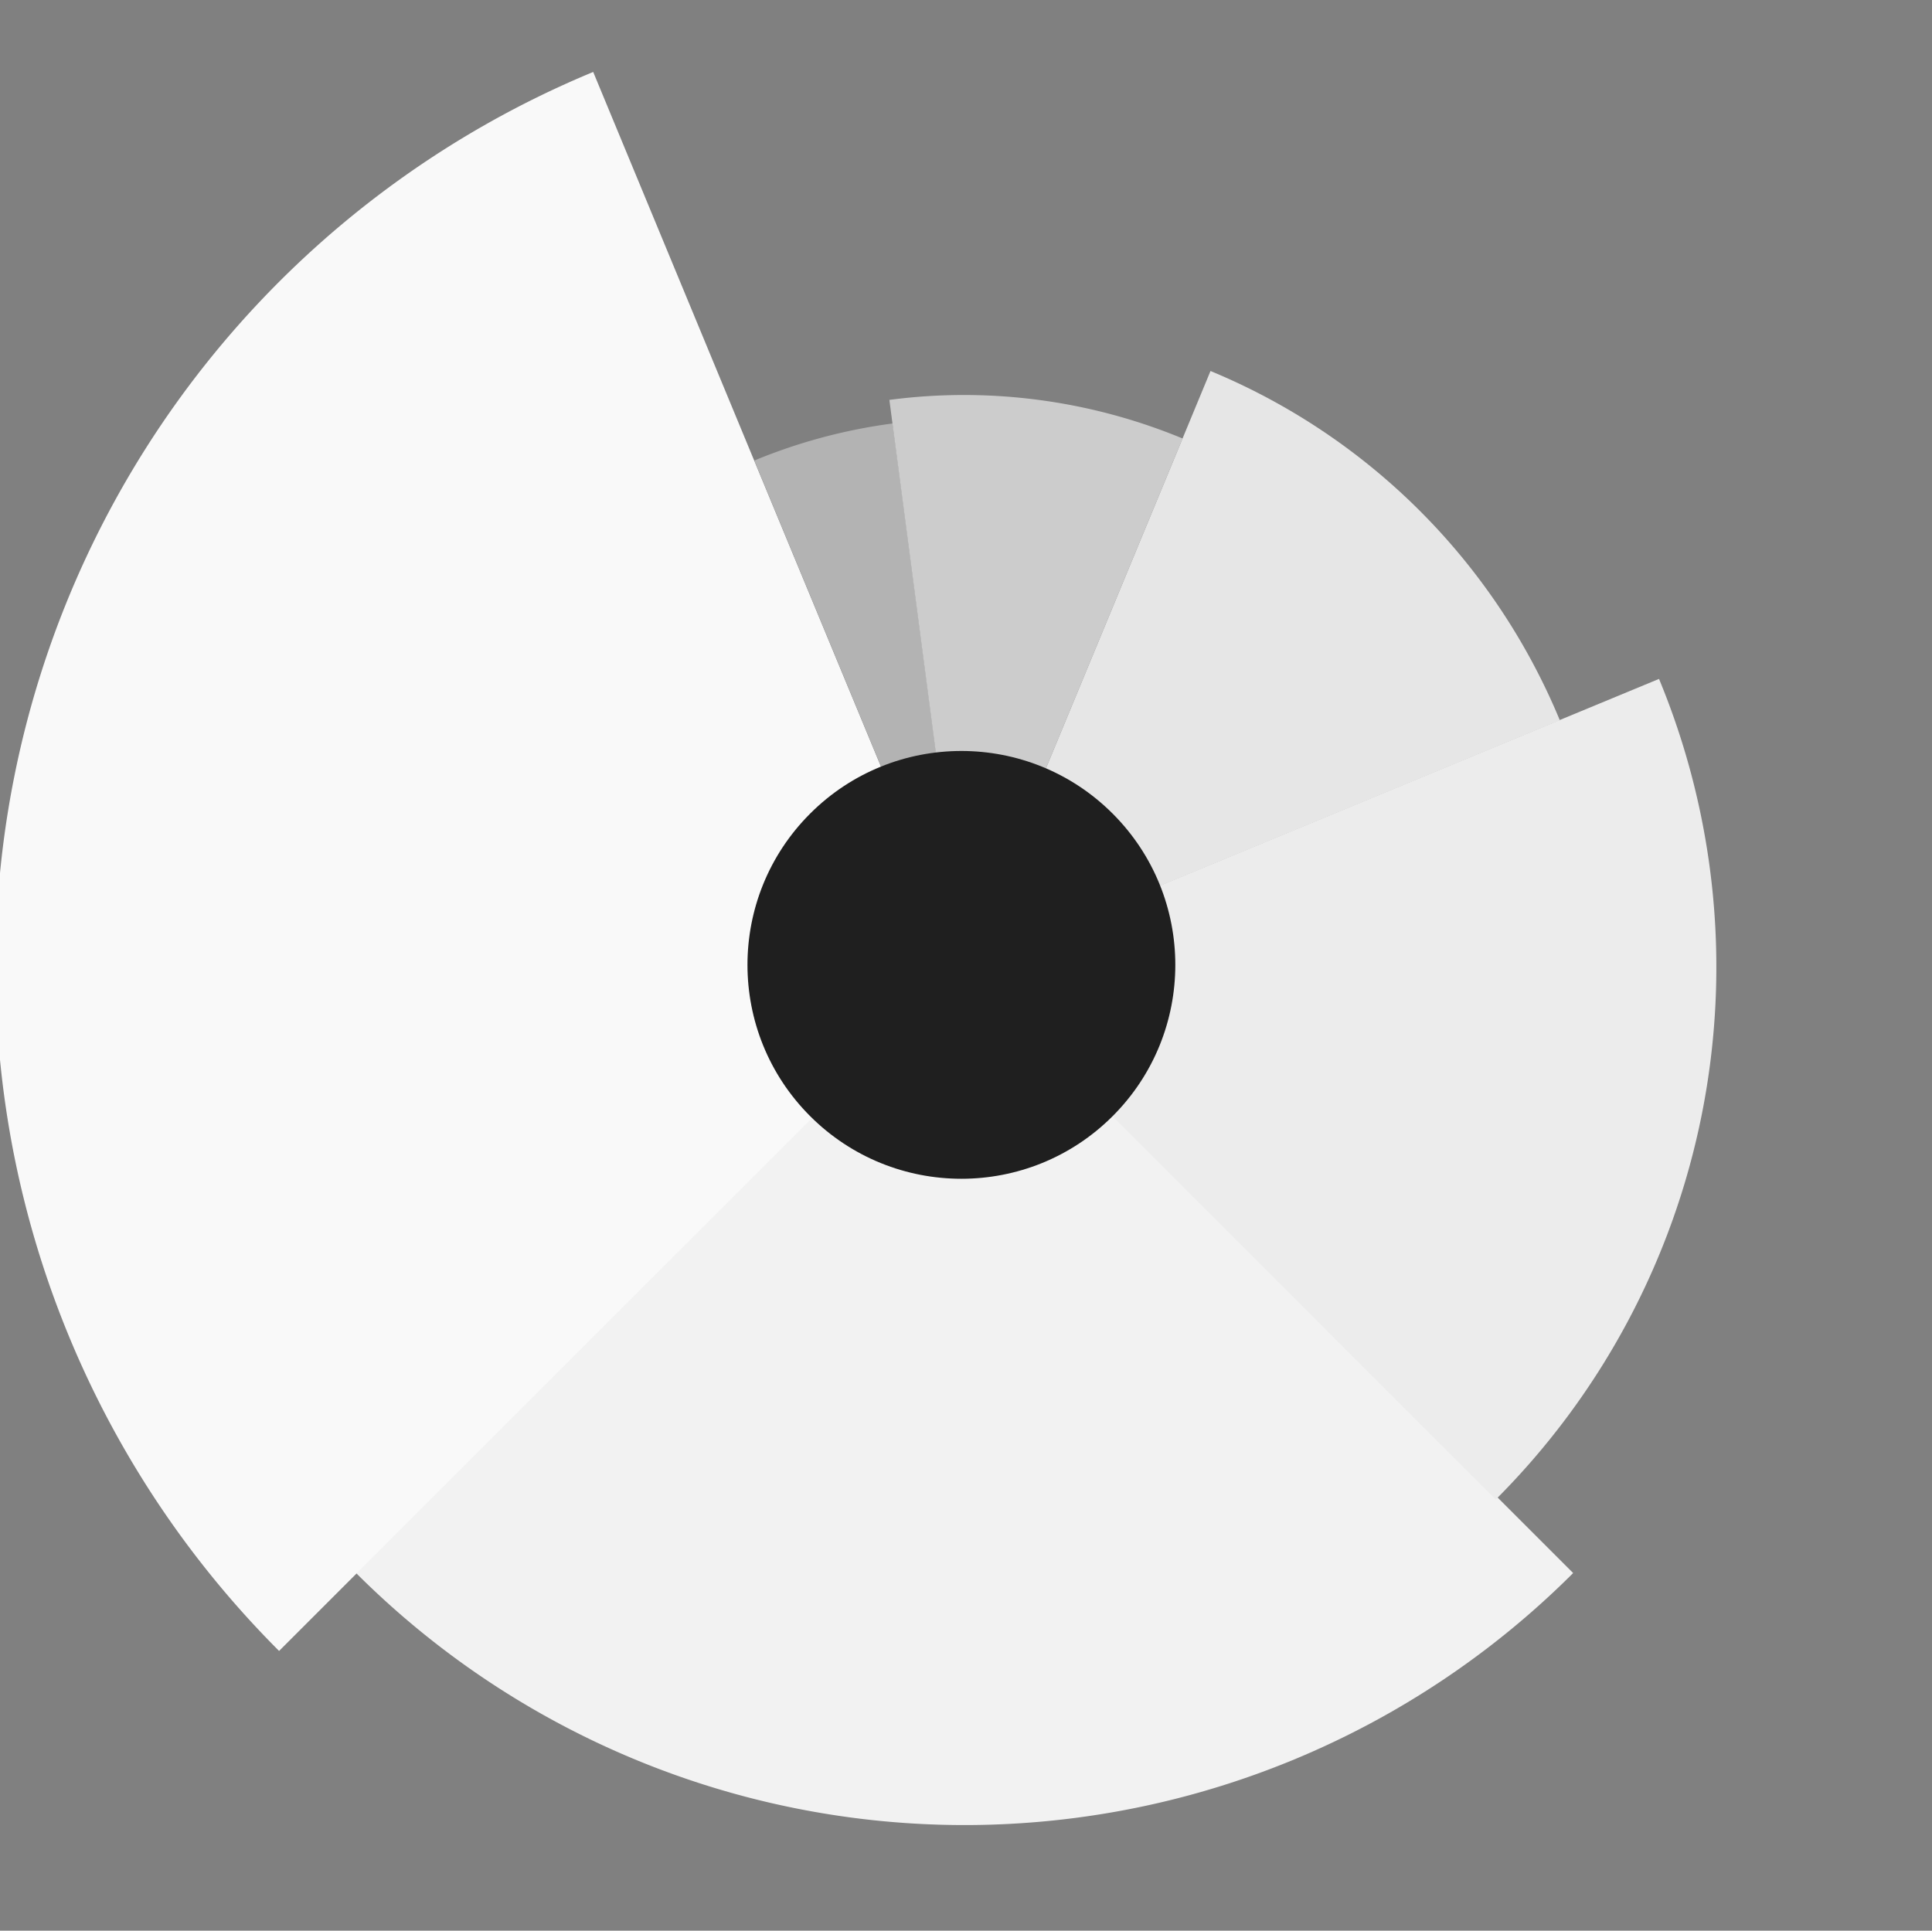 <?xml version="1.0" encoding="UTF-8" standalone="no"?>
<!-- Created with Inkscape (http://www.inkscape.org/) -->
<svg id="svg2" xmlns:rdf="http://www.w3.org/1999/02/22-rdf-syntax-ns#" xmlns="http://www.w3.org/2000/svg" height="126.35mm" viewBox="0 0 447.956 447.705" width="126.42mm" version="1.1" xmlns:cc="http://creativecommons.org/ns#" xmlns:dc="http://purl.org/dc/elements/1.1/">
 <rect x="0" y="0" width="447.956" height="447.705" fill="#808080" stroke="none"/>
 <g id="g4802" transform="matrix(-1 0 0 -1 428.97 430.32)">
  <path id="path4136" fill="#f2f2f2" d="m64.217 65.55a199.55 199.55 0 0 1 282.2 0.007l-141.11 141.1z"/>
  <path id="path4136-8" fill="#e6e6e6" d="m148.3 344.29a149.66 149.66 0 0 1 -80.993 -80.99l138.26-57.27z"/>
  <path id="path4136-9" fill="#f9f9f9" d="m364.26 47.485a224.49 224.49 0 0 1 61.44 202.54 224.49 224.49 0 0 1 -134.27 163.61l-85.91-207.4z"/>
  <path id="path4136-4" fill="#b3b3b3" d="m254.07 323.53a127.18 127.18 0 0 1 -32.071 8.594l-16.6-126.1z"/>
  <path id="path4136-5" fill="#ececec" d="m44.307 272.89a174.6 174.6 0 0 1 37.853 -190.29l123.46 123.47z"/>
  <path id="path4136-8-6" fill="#ccc" d="m222.76 337.59a132.48 132.48 0 0 1 -67.99 -8.95l50.7-122.4z"/>
 </g>
 <circle id="path4226" transform="rotate(45)" cy=".588" cx="315.83" r="49.601" fill="#1f1f1f"/>
</svg>
